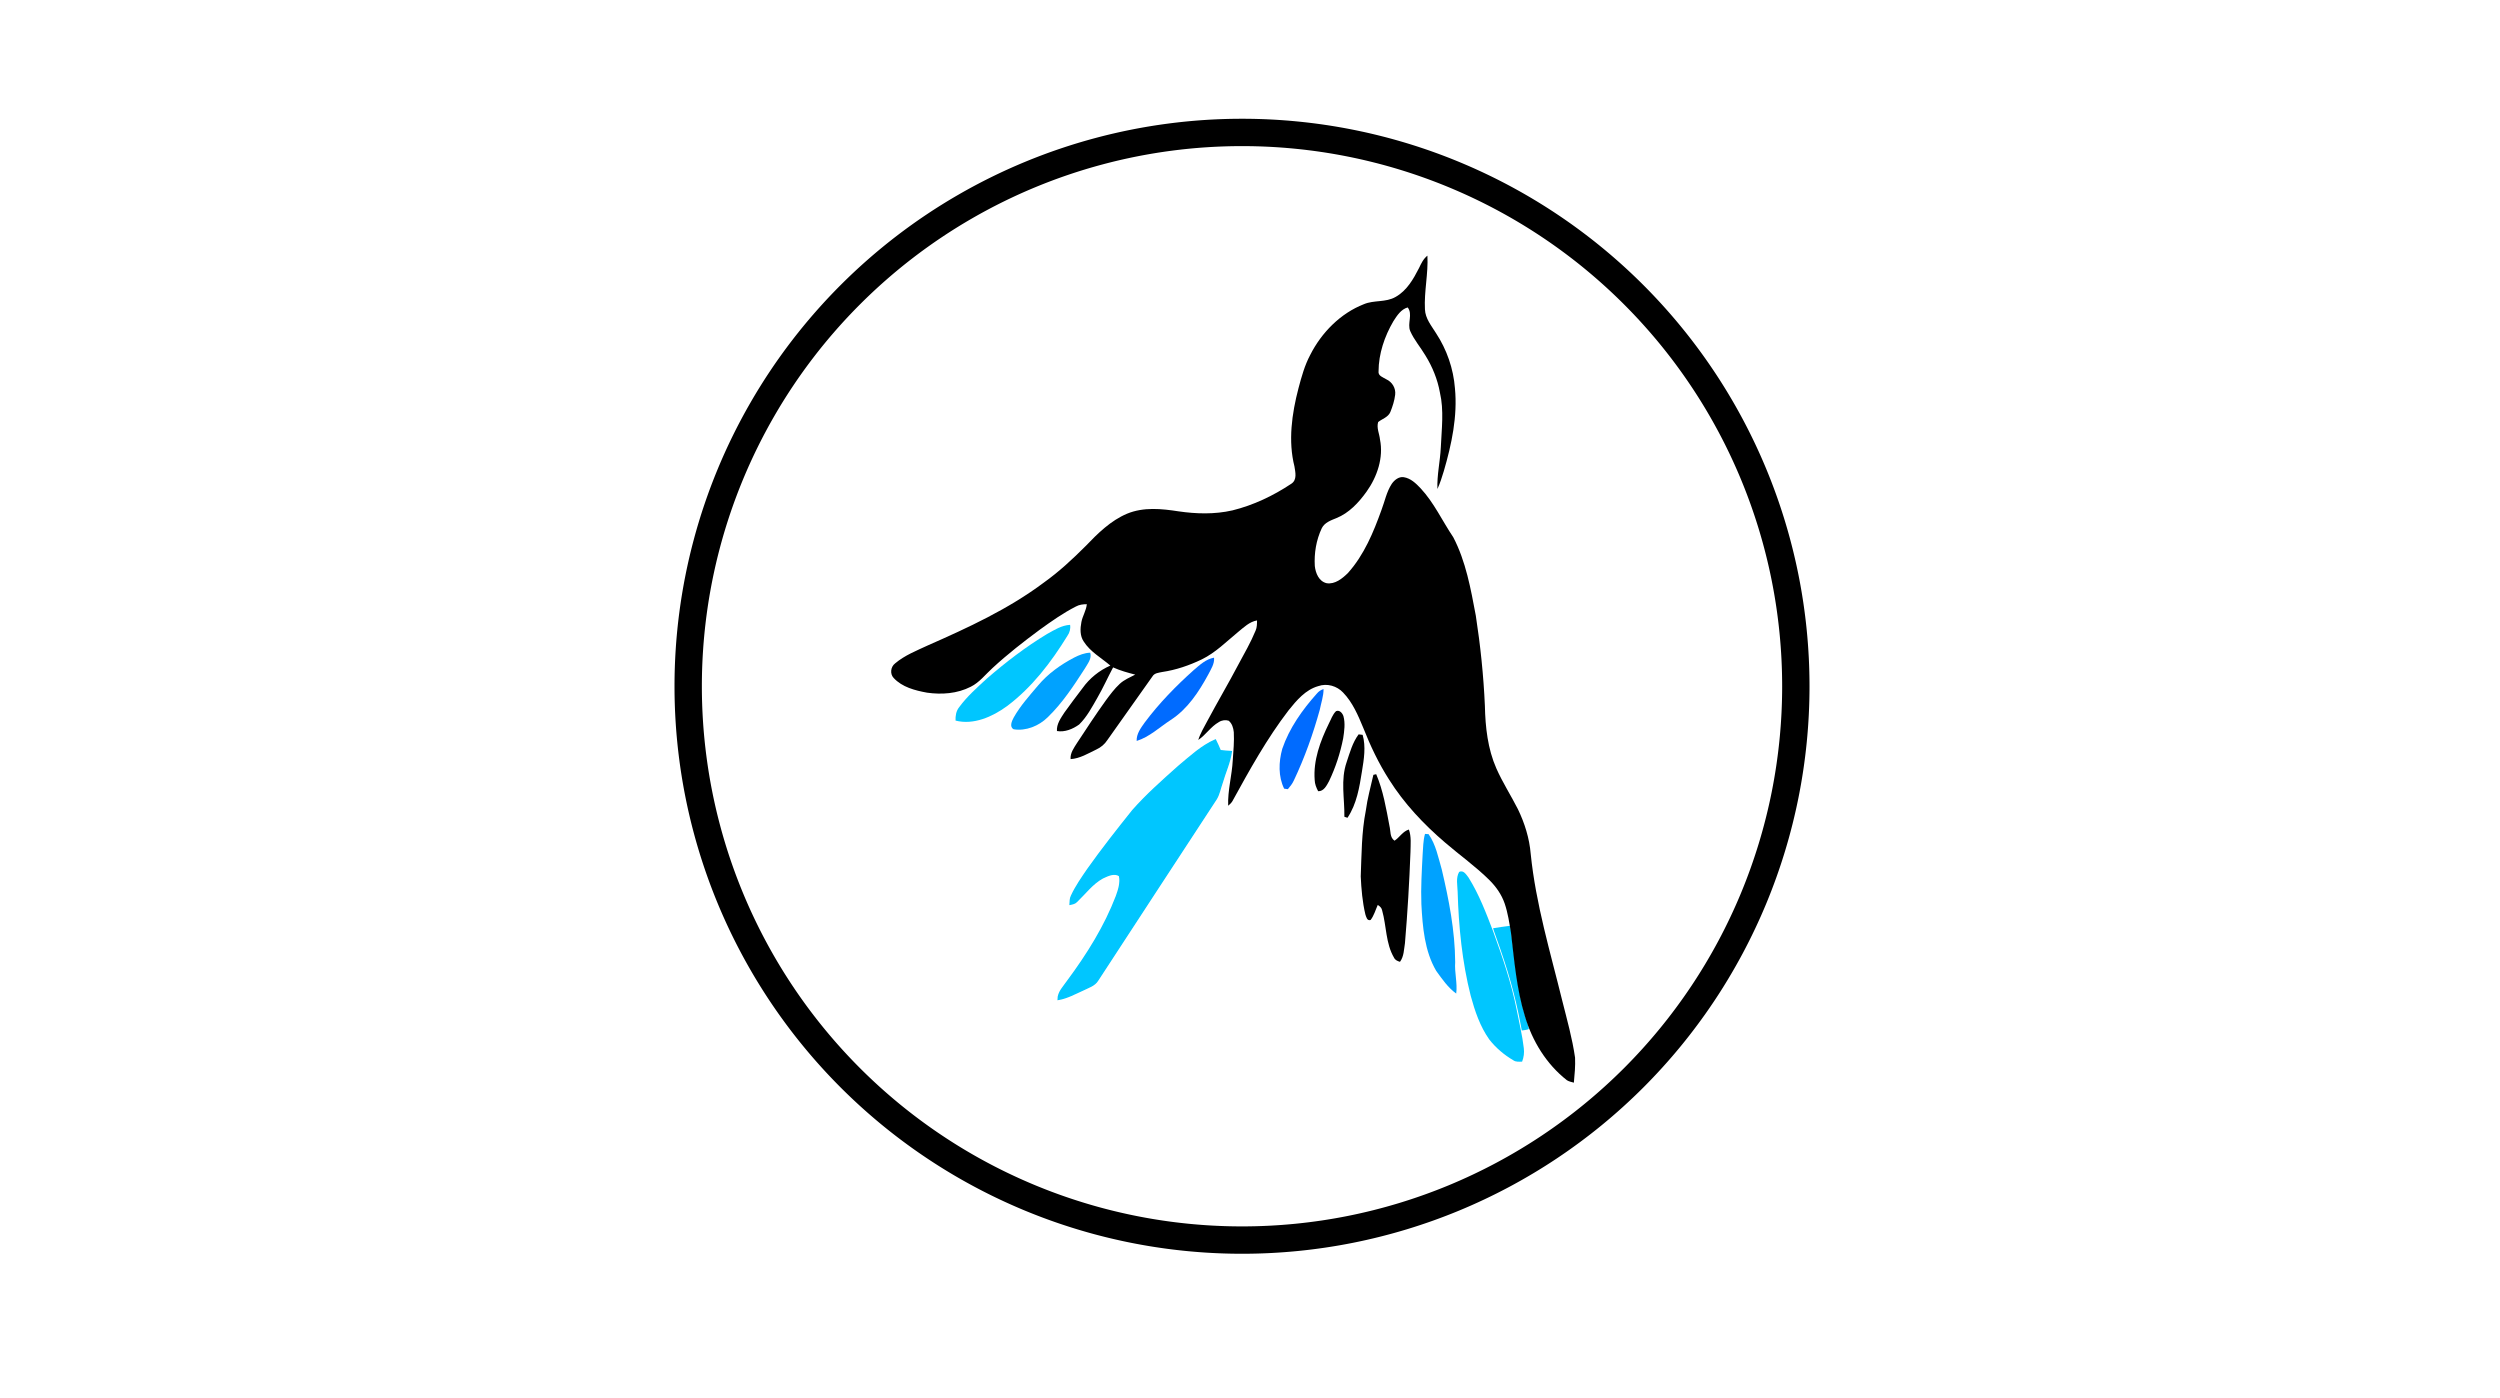 <?xml version="1.0" encoding="UTF-8" standalone="no"?>
<svg
   xmlns:dc="http://purl.org/dc/elements/1.1/"
   xmlns:cc="http://creativecommons.org/ns#"
   xmlns:rdf="http://www.w3.org/1999/02/22-rdf-syntax-ns#"
   xmlns:svg="http://www.w3.org/2000/svg"
   xmlns="http://www.w3.org/2000/svg"
   xmlns:xlink="http://www.w3.org/1999/xlink"
   xmlns:sodipodi="http://sodipodi.sourceforge.net/DTD/sodipodi-0.dtd"
   xmlns:inkscape="http://www.inkscape.org/namespaces/inkscape"
   enable-background="new 16.753 15.289 1395.247 780.287"
   version="1.1"
   viewBox="16.753 15.289 1395.247 780.287"
   xml:space="preserve"
   id="svg38"
   sodipodi:docname="logo-test.svg"
   inkscape:version="0.92.3 (2405546, 2018-03-11)"
   inkscape:export-filename="/home/tareq/Desktop/logo.svg.png"
   inkscape:export-xdpi="96"
   inkscape:export-ydpi="96"><defs
   id="defs42"><inkscape:path-effect
     effect="spiro"
     id="path-effect6147"
     is_visible="true" /><linearGradient
     inkscape:collect="always"
     id="linearGradient4773"><stop
       style="stop-color:#00d1ff;stop-opacity:1;"
       offset="0"
       id="stop4769" /><stop
       style="stop-color:#00d1ff;stop-opacity:0;"
       offset="1"
       id="stop4771" /></linearGradient><linearGradient
     inkscape:collect="always"
     id="linearGradient4761"><stop
       style="stop-color:#008eff;stop-opacity:1;"
       offset="0"
       id="stop4757" /><stop
       style="stop-color:#008eff;stop-opacity:0;"
       offset="1"
       id="stop4759" /></linearGradient><linearGradient
     inkscape:collect="always"
     xlink:href="#linearGradient4773"
     id="linearGradient4775"
     x1="902.243"
     y1="685.793"
     x2="878.324"
     y2="1087.641"
     gradientUnits="userSpaceOnUse" /><radialGradient
     inkscape:collect="always"
     xlink:href="#linearGradient4761"
     id="radialGradient4820"
     cx="930.599"
     cy="700.724"
     fx="930.599"
     fy="700.724"
     r="407.967"
     gradientTransform="matrix(1,0,0,0.645,0,264.056)"
     gradientUnits="userSpaceOnUse" /><inkscape:path-effect
     effect="spiro"
     id="path-effect6147-7"
     is_visible="true" /><inkscape:path-effect
     effect="spiro"
     id="path-effect6147-1"
     is_visible="true" /><inkscape:path-effect
     effect="spiro"
     id="path-effect6147-2"
     is_visible="true" /><inkscape:path-effect
     effect="spiro"
     id="path-effect6147-5"
     is_visible="true" /><inkscape:path-effect
     effect="spiro"
     id="path-effect6147-9"
     is_visible="true" /><inkscape:path-effect
     effect="spiro"
     id="path-effect6147-91"
     is_visible="true" /><inkscape:path-effect
     effect="spiro"
     id="path-effect6147-75"
     is_visible="true" /><inkscape:path-effect
     effect="spiro"
     id="path-effect6147-70"
     is_visible="true" /><inkscape:path-effect
     effect="spiro"
     id="path-effect6147-8"
     is_visible="true" /><inkscape:path-effect
     effect="spiro"
     id="path-effect6147-29"
     is_visible="true" /><inkscape:path-effect
     effect="spiro"
     id="path-effect6147-0"
     is_visible="true" /><inkscape:path-effect
     effect="spiro"
     id="path-effect6147-22"
     is_visible="true" /><inkscape:path-effect
     effect="spiro"
     id="path-effect6147-52"
     is_visible="true" /><inkscape:path-effect
     effect="spiro"
     id="path-effect6147-28"
     is_visible="true" /><inkscape:path-effect
     effect="spiro"
     id="path-effect6147-04"
     is_visible="true" /><inkscape:path-effect
     effect="spiro"
     id="path-effect6147-19"
     is_visible="true" /><inkscape:path-effect
     effect="spiro"
     id="path-effect6147-54"
     is_visible="true" /></defs><sodipodi:namedview
   pagecolor="#ffffff"
   bordercolor="#666666"
   borderopacity="1"
   objecttolerance="10"
   gridtolerance="10"
   guidetolerance="10"
   inkscape:pageopacity="0"
   inkscape:pageshadow="2"
   inkscape:window-width="1366"
   inkscape:window-height="684"
   id="namedview40"
   showgrid="false"
   inkscape:zoom="0.69329794"
   inkscape:cx="760.2098"
   inkscape:cy="407.16369"
   inkscape:window-x="0"
   inkscape:window-y="28"
   inkscape:window-maximized="1"
   inkscape:current-layer="layer3" />
	
	
	
	
	
	
	
	
	
	
	<g
   inkscape:groupmode="layer"
   id="layer3"
   inkscape:label="Layer 3"
   style="display:inline;"><path
     id="path11683-0"
     style="display:inline;fill:#ff0000;fill-opacity:0;stroke:#000000;stroke-width:15.267;stroke-linejoin:round;stroke-miterlimit:4;stroke-dasharray:none;stroke-opacity:0"
     d="M 709.918,89.202 A 309.088,309.088 0 0 0 400.829,398.289 309.088,309.088 0 0 0 709.918,707.377 309.088,309.088 0 0 0 1019.006,398.289 309.088,309.088 0 0 0 709.918,89.202 Z"
     inkscape:connector-curvature="0"
     clip-path="none" /><path
     style="fill:#00c6ff;fill-opacity:1;stroke:#00c6ff;stroke-width:0;stroke-miterlimit:4;stroke-dasharray:none;stroke-opacity:1"
     d="m 865.383,586.799 c -3.034,-15.974 -6.984,-30.033 -13.533,-48.157 -1.039,-2.875 -1.847,-5.261 -1.796,-5.303 0.098,-0.08 8.87,-1.35 9.29,-1.346 0.384,0.005 0.615,1.554 2.101,14.098 2.287,19.295 4.342,30.004 7.595,39.564 0.681,2.001 1.087,3.776 0.904,3.945 -0.183,0.169 -1.13,0.421 -2.104,0.559 l -1.771,0.252 z"
     id="path3161"
     inkscape:connector-curvature="0" /><path
     style="fill:none;fill-opacity:1;stroke:#00c6ff;stroke-width:0;stroke-miterlimit:4;stroke-dasharray:none;stroke-opacity:1"
     d="M 665.157,682.502 C 629.349,679.165 590.538,667.828 557.146,650.951 429.236,586.3 364.611,438.032 404.205,300.062 437.236,184.964 535.715,100.467 655.061,84.822 c 43.377,-5.686 89.883,-1.145 132.97,12.985 108.252,35.499 188.131,132.087 203.116,245.606 2.799,21.204 2.76,59.216 -0.081,79.929 -6.952,50.671 -26.939,99.233 -57.932,140.758 -10.433,13.979 -36.717,41.145 -50.898,52.608 -60.244,48.695 -140.272,72.951 -217.078,65.795 z m 214.723,-83.346 c 1.132,-7.08 0.33,-11.204 -11.222,-57.685 -5.202,-20.931 -10.48,-45.272 -11.73,-54.089 -3.086,-21.778 -5.484,-29.679 -13.619,-44.88 -10.196,-19.05 -11.537,-24.285 -13.853,-54.089 -3.992,-51.357 -9.542,-75.318 -22.541,-97.314 -13.072,-22.12 -22.675,-29.671 -28.936,-22.753 -1.262,1.395 -4.278,7.916 -6.703,14.491 -2.425,6.576 -6.198,15.65 -8.386,20.166 -4.782,9.87 -15.907,21.945 -20.218,21.945 -4.642,0 -7.574,-5.379 -7.449,-13.663 0.177,-11.69 2.73,-16.814 10.5,-21.069 9.413,-5.154 17.697,-13.639 22.097,-22.633 3.327,-6.799 3.647,-8.852 3.034,-19.437 -0.638,-11.013 -0.457,-12.015 2.597,-14.417 3.974,-3.126 6.968,-11.517 5.788,-16.22 -0.474,-1.888 -2.713,-4.752 -4.975,-6.363 -4.017,-2.861 -4.083,-3.122 -2.819,-11.184 1.513,-9.648 9.427,-25.524 13.063,-26.204 2.082,-0.389 2.479,0.526 2.292,5.293 -0.174,4.442 1.135,8.022 5.71,15.61 10.409,17.265 10.982,19.349 11.052,40.136 0.035,10.313 -0.442,23.132 -1.059,28.487 -0.628,5.447 -0.567,9.736 0.138,9.736 1.442,0 6.426,-16.584 9.002,-29.951 2.298,-11.927 1.082,-35.129 -2.285,-43.611 -1.417,-3.57 -4.91,-10.341 -7.761,-15.046 l -5.184,-8.556 0.465,-17.047 c 0.256,-9.376 0.149,-17.047 -0.236,-17.047 -0.386,0 -3.041,4.183 -5.9,9.296 -6.249,11.175 -10.523,14.473 -21.348,16.474 -10.646,1.968 -17.903,5.763 -25.919,13.553 -8.498,8.259 -13.696,17.348 -18.198,31.819 -3.236,10.401 -3.681,14.428 -3.768,34.074 l -0.099,22.279 -11.52,6.137 c -16.67,8.88 -27.967,11.315 -45.276,9.76 -33.033,-2.967 -37.31,-1.473 -61.951,21.642 -23.632,22.169 -40.228,32.777 -77.801,49.729 -22.569,10.183 -27.742,13.55 -27.742,18.057 0,10.751 27.229,17.045 43.892,10.145 2.029,-0.84 1.344,0.733 -2.524,5.799 -8.332,10.912 -7.071,13.409 6.231,12.335 11.339,-0.916 32.053,-18.401 46.044,-38.869 8.098,-11.847 9.435,-16.815 4.079,-15.163 -4.811,1.484 -11.124,4.838 -18.131,9.632 -10.637,7.278 -8.323,3.192 2.854,-5.039 12.116,-8.922 24.104,-16.165 25.103,-15.166 0.374,0.374 -0.076,3.96 -1.002,7.967 -1.49,6.453 -1.365,7.83 1.09,12.034 l 2.772,4.747 -8.687,4.323 c -9.325,4.64 -21.994,16.342 -29.072,26.852 -6.087,9.038 -6.692,11.227 -3.567,12.9 8.936,4.783 27.714,-11.366 40.618,-34.931 l 3.771,-6.886 3.936,3.096 3.936,3.096 -4.058,2.525 c -5.476,3.408 -10.374,8.931 -18.315,20.651 -7.878,11.629 -8.278,13.972 -2.381,13.972 6.408,0 12.912,-6.67 21.02,-21.556 6.587,-12.094 7.443,-13.069 10.76,-12.262 5.349,1.302 5.394,1.9 0.436,5.781 -4.762,3.727 -26.719,35.094 -28.46,40.658 -1.363,4.356 1.321,4.243 11.29,-0.477 7.2,-3.409 9.053,-5.418 22.009,-23.856 10.363,-14.748 15.118,-20.344 17.779,-20.924 4.349,-0.947 17.328,-4.733 19.845,-5.789 0.984,-0.413 -4.309,5.347 -11.762,12.8 -16.558,16.558 -26.543,31.394 -21.129,31.394 2.912,0 21.354,-13.515 27.513,-20.163 7.826,-8.446 17.454,-26.028 14.79,-27.007 -1.645,-0.605 19.176,-19.039 21.614,-19.136 2.989,-0.12 -0.282,7.369 -14.951,34.221 -8.818,16.142 -15.65,29.731 -15.183,30.198 0.467,0.467 3.508,-1.552 6.757,-4.488 3.249,-2.935 6.945,-5.136 8.212,-4.89 2.928,0.568 5.261,7.422 4.1,12.048 -1.091,4.347 -6.014,4.79 -7.325,0.659 -1.255,-3.953 -3.416,-3.638 -11.416,1.661 -17.899,11.856 -53.202,50.891 -68.432,75.666 -7.836,12.748 -4.95,16.398 4.912,6.212 5.987,-6.183 11.968,-9.978 15.727,-9.978 3.901,0 2.534,6.969 -4.122,21.02 -5.636,11.898 -9.821,18.774 -24.422,40.122 -2.11,3.086 -3.837,6.169 -3.837,6.851 0,2.462 5.495,1.152 14.466,-3.447 l 9.144,-4.688 33.836,-51.926 c 22.254,-34.151 35.003,-55.135 37.245,-61.301 3.474,-9.557 3.503,-9.364 1.136,7.572 -0.598,4.276 -0.411,6.851 0.496,6.851 0.8,0 5.204,-6.653 9.787,-14.784 31.271,-55.483 47.083,-64.973 61.351,-36.822 4.714,9.301 5.077,11.22 2.123,11.22 -3.937,0 -8.542,15.459 -9.173,30.799 -0.346,8.41 0.006,14.803 0.863,15.66 3.572,3.572 9.731,-14.477 11.348,-33.254 l 0.912,-10.594 4.727,9.387 c 10.689,21.223 21.542,34.285 44.42,53.46 20.005,16.767 26.061,23.632 28.144,31.906 2.247,8.922 2.111,9.374 -2.81,9.374 -3.673,0 -4.671,-0.777 -6.022,-4.688 -0.891,-2.578 -3.949,-9.231 -6.796,-14.784 -3.781,-7.375 -5.948,-10.097 -8.041,-10.097 -2.706,0 -2.845,0.878 -2.508,15.866 0.706,31.337 7.307,62.716 15.858,75.379 4.659,6.899 14.104,14.77 17.724,14.77 3.419,0 4.568,-3.604 3.475,-10.898 -1.072,-7.148 1.482,-10.063 3.702,-4.225 3.48,9.152 18.221,26.662 22.446,26.662 0.934,0 2.101,-2.526 2.595,-5.614 z m -66.344,-56.769 c -1.968,-36.887 -11.228,-79.003 -16.953,-77.107 -4.71,1.56 -4.42,50.313 0.391,65.77 3.342,10.739 12.037,23.237 16.166,23.237 0.567,0 0.745,-5.355 0.395,-11.9 z m -29.193,-11.16 c 1.67,-8.168 4.552,-61.635 3.54,-65.67 l -0.933,-3.715 -4.289,3.054 c -4.881,3.476 -4.704,3.707 -7.187,-9.411 -2.475,-13.08 -6.105,-23.919 -7.82,-23.352 -3.663,1.21 -6.849,23.088 -7.075,48.594 -0.231,26.019 0.609,33.175 3.899,33.175 1.048,0 2.769,-1.785 3.825,-3.967 1.897,-3.917 1.946,-3.849 3.916,5.409 3.103,14.584 6.097,21.86 8.781,21.344 1.333,-0.257 2.754,-2.577 3.343,-5.459 z m -60.185,-97.842 c 4.416,-8.73 13.442,-35.271 14.69,-43.196 0.837,-5.313 0.648,-6.034 -1.374,-5.258 -3.429,1.316 -15.187,17.384 -19.418,26.536 -4.211,9.108 -5.214,23.909 -1.891,27.912 2.577,3.105 3.887,2.123 7.993,-5.994 z m 17.405,5.15 c 6.494,-9.217 11.785,-37.081 7.798,-41.067 -2.936,-2.936 -5.37,-0.292 -10.031,10.899 -4.479,10.755 -7.053,26.258 -5.174,31.157 1.246,3.246 4.753,2.778 7.407,-0.989 z"
     id="path948"
     inkscape:connector-curvature="0"
     transform="translate(16.753,15.289)" /><path
     style="fill:none;fill-opacity:1;stroke:#00c6ff;stroke-width:0;stroke-miterlimit:4;stroke-dasharray:none;stroke-opacity:1"
     d="M 665.157,682.502 C 629.349,679.165 590.538,667.828 557.146,650.951 429.236,586.3 364.611,438.032 404.205,300.062 437.236,184.964 535.715,100.467 655.061,84.822 c 43.377,-5.686 89.883,-1.145 132.97,12.985 108.252,35.499 188.131,132.087 203.116,245.606 2.799,21.204 2.76,59.216 -0.081,79.929 -6.952,50.671 -26.939,99.233 -57.932,140.758 -10.433,13.979 -36.717,41.145 -50.898,52.608 -60.244,48.695 -140.272,72.951 -217.078,65.795 z m 214.723,-83.346 c 1.132,-7.08 0.33,-11.204 -11.222,-57.685 -5.202,-20.931 -10.48,-45.272 -11.73,-54.089 -3.086,-21.778 -5.484,-29.679 -13.619,-44.88 -10.196,-19.05 -11.537,-24.285 -13.853,-54.089 -3.992,-51.357 -9.542,-75.318 -22.541,-97.314 -13.072,-22.12 -22.675,-29.671 -28.936,-22.753 -1.262,1.395 -4.278,7.916 -6.703,14.491 -2.425,6.576 -6.198,15.65 -8.386,20.166 -4.782,9.87 -15.907,21.945 -20.218,21.945 -4.642,0 -7.574,-5.379 -7.449,-13.663 0.177,-11.69 2.73,-16.814 10.5,-21.069 9.413,-5.154 17.697,-13.639 22.097,-22.633 3.327,-6.799 3.647,-8.852 3.034,-19.437 -0.638,-11.013 -0.457,-12.015 2.597,-14.417 3.974,-3.126 6.968,-11.517 5.788,-16.22 -0.474,-1.888 -2.713,-4.752 -4.975,-6.363 -4.017,-2.861 -4.083,-3.122 -2.819,-11.184 1.513,-9.648 9.427,-25.524 13.063,-26.204 2.082,-0.389 2.479,0.526 2.292,5.293 -0.174,4.442 1.135,8.022 5.71,15.61 10.409,17.265 10.982,19.349 11.052,40.136 0.035,10.313 -0.442,23.132 -1.059,28.487 -0.628,5.447 -0.567,9.736 0.138,9.736 1.442,0 6.426,-16.584 9.002,-29.951 2.298,-11.927 1.082,-35.129 -2.285,-43.611 -1.417,-3.57 -4.91,-10.341 -7.761,-15.046 l -5.184,-8.556 0.465,-17.047 c 0.256,-9.376 0.149,-17.047 -0.236,-17.047 -0.386,0 -3.041,4.183 -5.9,9.296 -6.249,11.175 -10.523,14.473 -21.348,16.474 -10.646,1.968 -17.903,5.763 -25.919,13.553 -8.498,8.259 -13.696,17.348 -18.198,31.819 -3.236,10.401 -3.681,14.428 -3.768,34.074 l -0.099,22.279 -11.52,6.137 c -16.67,8.88 -27.967,11.315 -45.276,9.76 -33.033,-2.967 -37.31,-1.473 -61.951,21.642 -23.632,22.169 -40.228,32.777 -77.801,49.729 -22.569,10.183 -27.742,13.55 -27.742,18.057 0,10.751 27.229,17.045 43.892,10.145 2.029,-0.84 1.344,0.733 -2.524,5.799 -8.332,10.912 -7.071,13.409 6.231,12.335 11.339,-0.916 32.053,-18.401 46.044,-38.869 8.098,-11.847 9.435,-16.815 4.079,-15.163 -4.811,1.484 -11.124,4.838 -18.131,9.632 -10.637,7.278 -8.323,3.192 2.854,-5.039 12.116,-8.922 24.104,-16.165 25.103,-15.166 0.374,0.374 -0.076,3.96 -1.002,7.967 -1.49,6.453 -1.365,7.83 1.09,12.034 l 2.772,4.747 -8.687,4.323 c -9.325,4.64 -21.994,16.342 -29.072,26.852 -6.087,9.038 -6.692,11.227 -3.567,12.9 8.936,4.783 27.714,-11.366 40.618,-34.931 l 3.771,-6.886 3.936,3.096 3.936,3.096 -4.058,2.525 c -5.476,3.408 -10.374,8.931 -18.315,20.651 -7.878,11.629 -8.278,13.972 -2.381,13.972 6.408,0 12.912,-6.67 21.02,-21.556 6.587,-12.094 7.443,-13.069 10.76,-12.262 5.349,1.302 5.394,1.9 0.436,5.781 -4.762,3.727 -26.719,35.094 -28.46,40.658 -1.363,4.356 1.321,4.243 11.29,-0.477 7.2,-3.409 9.053,-5.418 22.009,-23.856 10.363,-14.748 15.118,-20.344 17.779,-20.924 4.349,-0.947 17.328,-4.733 19.845,-5.789 0.984,-0.413 -4.309,5.347 -11.762,12.8 -16.558,16.558 -26.543,31.394 -21.129,31.394 2.912,0 21.354,-13.515 27.513,-20.163 7.826,-8.446 17.454,-26.028 14.79,-27.007 -1.645,-0.605 19.176,-19.039 21.614,-19.136 2.989,-0.12 -0.282,7.369 -14.951,34.221 -8.818,16.142 -15.65,29.731 -15.183,30.198 0.467,0.467 3.508,-1.552 6.757,-4.488 3.249,-2.935 6.945,-5.136 8.212,-4.89 2.928,0.568 5.261,7.422 4.1,12.048 -1.091,4.347 -6.014,4.79 -7.325,0.659 -1.255,-3.953 -3.416,-3.638 -11.416,1.661 -17.899,11.856 -53.202,50.891 -68.432,75.666 -7.836,12.748 -4.95,16.398 4.912,6.212 5.987,-6.183 11.968,-9.978 15.727,-9.978 3.901,0 2.534,6.969 -4.122,21.02 -5.636,11.898 -9.821,18.774 -24.422,40.122 -2.11,3.086 -3.837,6.169 -3.837,6.851 0,2.462 5.495,1.152 14.466,-3.447 l 9.144,-4.688 33.836,-51.926 c 22.254,-34.151 35.003,-55.135 37.245,-61.301 3.474,-9.557 3.503,-9.364 1.136,7.572 -0.598,4.276 -0.411,6.851 0.496,6.851 0.8,0 5.204,-6.653 9.787,-14.784 31.271,-55.483 47.083,-64.973 61.351,-36.822 4.714,9.301 5.077,11.22 2.123,11.22 -3.937,0 -8.542,15.459 -9.173,30.799 -0.346,8.41 0.006,14.803 0.863,15.66 3.572,3.572 9.731,-14.477 11.348,-33.254 l 0.912,-10.594 4.727,9.387 c 10.689,21.223 21.542,34.285 44.42,53.46 20.005,16.767 26.061,23.632 28.144,31.906 2.247,8.922 2.111,9.374 -2.81,9.374 -3.673,0 -4.671,-0.777 -6.022,-4.688 -0.891,-2.578 -3.949,-9.231 -6.796,-14.784 -3.781,-7.375 -5.948,-10.097 -8.041,-10.097 -2.706,0 -2.845,0.878 -2.508,15.866 0.706,31.337 7.307,62.716 15.858,75.379 4.659,6.899 14.104,14.77 17.724,14.77 3.419,0 4.568,-3.604 3.475,-10.898 -1.072,-7.148 1.482,-10.063 3.702,-4.225 3.48,9.152 18.221,26.662 22.446,26.662 0.934,0 2.101,-2.526 2.595,-5.614 z m -66.344,-56.769 c -1.968,-36.887 -11.228,-79.003 -16.953,-77.107 -4.71,1.56 -4.42,50.313 0.391,65.77 3.342,10.739 12.037,23.237 16.166,23.237 0.567,0 0.745,-5.355 0.395,-11.9 z m -29.193,-11.16 c 1.67,-8.168 4.552,-61.635 3.54,-65.67 l -0.933,-3.715 -4.289,3.054 c -4.881,3.476 -4.704,3.707 -7.187,-9.411 -2.475,-13.08 -6.105,-23.919 -7.82,-23.352 -3.663,1.21 -6.849,23.088 -7.075,48.594 -0.231,26.019 0.609,33.175 3.899,33.175 1.048,0 2.769,-1.785 3.825,-3.967 1.897,-3.917 1.946,-3.849 3.916,5.409 3.103,14.584 6.097,21.86 8.781,21.344 1.333,-0.257 2.754,-2.577 3.343,-5.459 z m -60.185,-97.842 c 4.416,-8.73 13.442,-35.271 14.69,-43.196 0.837,-5.313 0.648,-6.034 -1.374,-5.258 -3.429,1.316 -15.187,17.384 -19.418,26.536 -4.211,9.108 -5.214,23.909 -1.891,27.912 2.577,3.105 3.887,2.123 7.993,-5.994 z m 17.405,5.15 c 6.494,-9.217 11.785,-37.081 7.798,-41.067 -2.936,-2.936 -5.37,-0.292 -10.031,10.899 -4.479,10.755 -7.053,26.258 -5.174,31.157 1.246,3.246 4.753,2.778 7.407,-0.989 z"
     id="path950"
     inkscape:connector-curvature="0"
     transform="translate(16.753,15.289)" /></g><g
   inkscape:groupmode="layer"
   id="layer2"
   inkscape:label="Layer 2"
   style="display:inline"><g
     id="g4565"
     transform="matrix(0,-1.804,1.019,0,695.458,375.993)"
     style="stroke:none" /><path
     style="fill:#000bff;fill-opacity:1;stroke:none;stroke-width:40.797;stroke-linejoin:round;stroke-miterlimit:4;stroke-dasharray:none;stroke-opacity:1"
     d=""
     id="path6345"
     inkscape:connector-curvature="0"
     transform="translate(16.753,15.289)" /><path
     style="fill:#000bff;fill-opacity:1;stroke:none;stroke-width:28.848;stroke-linejoin:round;stroke-miterlimit:4;stroke-dasharray:none;stroke-opacity:1"
     d=""
     id="path6353"
     inkscape:connector-curvature="0"
     transform="translate(16.753,15.289)" /><path
     style="fill:#000bff;fill-opacity:1;stroke:none;stroke-width:28.848;stroke-linejoin:round;stroke-miterlimit:4;stroke-dasharray:none;stroke-opacity:1"
     d=""
     id="path6375"
     inkscape:connector-curvature="0"
     transform="translate(16.753,15.289)" /><path
     style="fill:#000bff;fill-opacity:1;stroke:none;stroke-width:28.848;stroke-linejoin:round;stroke-miterlimit:4;stroke-dasharray:none;stroke-opacity:1"
     d=""
     id="path6383"
     inkscape:connector-curvature="0"
     transform="translate(16.753,15.289)" /><path
     style="fill:#000bff;fill-opacity:1;stroke:none;stroke-width:28.848;stroke-linejoin:round;stroke-miterlimit:4;stroke-dasharray:none;stroke-opacity:1"
     d=""
     id="path6395"
     inkscape:connector-curvature="0"
     transform="translate(16.753,15.289)" /><path
     style="fill:#000080;fill-opacity:1;stroke:none;stroke-width:28.848;stroke-linejoin:round;stroke-miterlimit:4;stroke-dasharray:none;stroke-opacity:1"
     d=""
     id="path6425"
     inkscape:connector-curvature="0"
     transform="translate(16.753,15.289)" /><path
     style="fill:#00ffff;fill-opacity:1;stroke:none;stroke-width:28.848;stroke-linejoin:round;stroke-miterlimit:4;stroke-dasharray:none;stroke-opacity:1"
     d=""
     id="path6443"
     inkscape:connector-curvature="0"
     transform="translate(16.753,15.289)" /><path
     style="fill:#0000ff;fill-opacity:1;stroke:none;stroke-width:28.848;stroke-linejoin:round;stroke-miterlimit:4;stroke-dasharray:none;stroke-opacity:1"
     d=""
     id="path6457"
     inkscape:connector-curvature="0"
     transform="translate(16.753,15.289)" /><path
     style="fill:#000080;fill-opacity:1;stroke:none;stroke-width:28.848;stroke-linejoin:round;stroke-miterlimit:4;stroke-dasharray:none;stroke-opacity:1"
     d=""
     id="path6469"
     inkscape:connector-curvature="0"
     transform="translate(16.753,15.289)" /><path
     style="fill:#000080;fill-opacity:1;stroke:none;stroke-width:28.848;stroke-linejoin:round;stroke-miterlimit:4;stroke-dasharray:none;stroke-opacity:1"
     d=""
     id="path6485"
     inkscape:connector-curvature="0"
     transform="translate(16.753,15.289)" /><path
     style="fill:#000080;fill-opacity:1;stroke:none;stroke-width:28.848;stroke-linejoin:round;stroke-miterlimit:4;stroke-dasharray:none;stroke-opacity:1"
     d=""
     id="path6493"
     inkscape:connector-curvature="0"
     transform="translate(16.753,15.289)" /><path
     style="fill:#000080;fill-opacity:1;stroke:none;stroke-width:28.848;stroke-linejoin:round;stroke-miterlimit:4;stroke-dasharray:none;stroke-opacity:1"
     d=""
     id="path6497"
     inkscape:connector-curvature="0"
     transform="translate(16.753,15.289)" /><path
     style="fill:#000080;fill-opacity:1;stroke:none;stroke-width:28.848;stroke-linejoin:round;stroke-miterlimit:4;stroke-dasharray:none;stroke-opacity:1"
     d=""
     id="path6499"
     inkscape:connector-curvature="0"
     transform="translate(16.753,15.289)" /><path
     style="fill:#000080;fill-opacity:1;stroke:none;stroke-width:28.848;stroke-linejoin:round;stroke-miterlimit:4;stroke-dasharray:none;stroke-opacity:1"
     d=""
     id="path6505"
     inkscape:connector-curvature="0"
     transform="translate(16.753,15.289)" /><path
     style="fill:#00ffff;fill-opacity:1;stroke:none;stroke-width:28.848;stroke-linejoin:round;stroke-miterlimit:4;stroke-dasharray:none;stroke-opacity:1"
     d=""
     id="path6519"
     inkscape:connector-curvature="0"
     transform="translate(16.753,15.289)" /><path
     style="fill:#00ffff;fill-opacity:1;stroke:none;stroke-width:28.848;stroke-linejoin:round;stroke-miterlimit:4;stroke-dasharray:none;stroke-opacity:1"
     d=""
     id="path6531"
     inkscape:connector-curvature="0"
     transform="translate(16.753,15.289)" /><path
     style="fill:#00ffff;fill-opacity:1;stroke:none;stroke-width:28.848;stroke-linejoin:round;stroke-miterlimit:4;stroke-dasharray:none;stroke-opacity:1"
     d=""
     id="path6535"
     inkscape:connector-curvature="0"
     transform="translate(16.753,15.289)" /><path
     style="fill:#00ffff;fill-opacity:1;stroke:none;stroke-width:20.398;stroke-linejoin:round;stroke-miterlimit:4;stroke-dasharray:none;stroke-opacity:1"
     d=""
     id="path6545"
     inkscape:connector-curvature="0"
     transform="translate(16.753,15.289)" /><path
     style="fill:#00ffff;fill-opacity:1;stroke:none;stroke-width:20.398;stroke-linejoin:round;stroke-miterlimit:4;stroke-dasharray:none;stroke-opacity:1"
     d=""
     id="path6555"
     inkscape:connector-curvature="0"
     transform="translate(16.753,15.289)" /><path
     style="fill:#0000ff;fill-opacity:1;stroke:none;stroke-width:7.212;stroke-linejoin:round;stroke-miterlimit:4;stroke-dasharray:none;stroke-opacity:1"
     d=""
     id="path6583"
     inkscape:connector-curvature="0"
     transform="translate(16.753,15.289)" /><path
     style="fill:#0000ff;fill-opacity:1;stroke:none;stroke-width:20.398;stroke-linejoin:round;stroke-miterlimit:4;stroke-dasharray:none;stroke-opacity:1"
     d=""
     id="path6595"
     inkscape:connector-curvature="0"
     transform="translate(16.753,15.289)" /><path
     style="fill:#0000ff;fill-opacity:1;stroke:none;stroke-width:20.398;stroke-linejoin:round;stroke-miterlimit:4;stroke-dasharray:none;stroke-opacity:1"
     d=""
     id="path6603"
     inkscape:connector-curvature="0"
     transform="translate(16.753,15.289)" /><ellipse
     style="fill:none;fill-opacity:1;stroke:none;stroke-width:20;stroke-linejoin:round;stroke-miterlimit:4;stroke-dasharray:none;stroke-opacity:1"
     id="path11671"
     cx="739.312"
     cy="281.991"
     rx="290.115"
     ry="204.437" /><ellipse
     style="fill:none;fill-opacity:1;stroke:none;stroke-width:15.267;stroke-linejoin:round;stroke-miterlimit:4;stroke-dasharray:none;stroke-opacity:1"
     id="path11673"
     cx="446.397"
     cy="489.571"
     rx="37.781"
     ry="67.146" /><ellipse
     style="fill:none;fill-opacity:1;stroke:none;stroke-width:15.267;stroke-linejoin:round;stroke-miterlimit:4;stroke-dasharray:none;stroke-opacity:1"
     id="path11675"
     cx="481.8"
     cy="379.604"
     rx="35.814"
     ry="73.963" /><path
     id="path11683"
     style="display:inline;fill:#ff0000;fill-opacity:0;stroke:#000000;stroke-width:15.267;stroke-linejoin:round;stroke-miterlimit:4;stroke-dasharray:none;stroke-opacity:1"
     d="M 709.918,89.202 A 309.088,309.088 0 0 0 400.829,398.289 309.088,309.088 0 0 0 709.918,707.377 309.088,309.088 0 0 0 1019.006,398.289 309.088,309.088 0 0 0 709.918,89.202 Z"
     inkscape:connector-curvature="0" /></g><g
   inkscape:groupmode="layer"
   id="layer1"
   inkscape:label="Layer 1"
   style="display:inline"><g
     id="g14966"
     transform="matrix(0.763,0,0,0.763,-87.676,63.089)"><path
       style="stroke-width:1.03"
       inkscape:connector-curvature="0"
       d="m 790.537,433.24 c -2.775,-2.858 -2.335,-8.06 1.069,-10.651 7.009,-5.931 15.677,-9.299 23.88,-13.133 29.398,-12.952 58.952,-26.539 84.902,-45.975 11.055,-7.883 21.027,-17.157 30.599,-26.745 8.861,-9.243 18.296,-18.584 30.272,-23.642 12.129,-5.019 25.356,-3.622 37.614,-1.726 12.943,1.89 26.394,2.302 39.493,-0.7 15.272,-3.77 29.827,-10.684 43.021,-19.468 4.442,-2.836 2.936,-8.541 2.316,-12.628 -4.695,-18.576 -1.961,-38.502 2.958,-57.304 2.208,-8.288 4.494,-16.68 8.614,-24.393 8.194,-16.194 22.054,-30.356 39.263,-37.05 7.442,-3.121 15.942,-1.127 23.113,-5.268 8.229,-4.582 13.072,-13.1 17.155,-21.12 1.581,-3.289 3.149,-6.742 6.147,-9.094 0.702,13.049 -2.491,26.217 -1.81,39.265 0.281,6.791 4.764,12.037 8.119,17.468 7.848,11.966 12.718,25.885 13.835,40.403 1.938,20.239 -2.381,40.785 -8.177,60.547 -1.334,4.392 -2.721,8.805 -4.647,13.008 -0.42,-10.105 1.991,-20.216 2.474,-30.34 0.583,-13.45 2.413,-27.178 -0.662,-40.265 -1.748,-9.672 -5.492,-18.814 -10.597,-27.062 -3.584,-6.043 -8.28,-11.399 -11.117,-17.879 -2.314,-5.513 2.094,-12.319 -1.855,-17.273 -4.912,1.408 -7.799,5.979 -10.401,9.995 -6.593,11.226 -10.844,23.985 -10.904,36.704 -0.498,3.412 3.393,4.428 5.656,5.869 4.282,1.933 7.097,6.52 6.49,11.325 -0.5,4.312 -1.901,8.572 -3.53,12.639 -1.594,3.77 -5.883,4.948 -8.899,7.259 -1.324,4.402 0.929,8.606 1.343,12.879 2.65,13.081 -1.952,27.081 -9.919,38.198 -5.685,7.913 -12.745,15.532 -21.989,19.244 -3.978,1.614 -8.577,3.214 -10.655,7.327 -4.117,8.726 -5.676,18.38 -5.125,27.716 0.585,5.243 2.979,11.215 8.638,12.562 6.071,0.985 11.543,-3.427 15.674,-7.539 11.814,-13.242 18.613,-29.77 24.444,-45.992 2.447,-6.377 3.694,-13.245 7.516,-19.114 1.932,-2.832 5.192,-5.453 8.763,-4.904 5.125,0.82 8.906,4.518 12.26,8.036 9.907,10.575 15.923,23.961 23.97,35.874 9.24,17.662 12.813,37.763 16.503,57.382 3.366,21.791 5.664,43.797 6.638,65.949 0.325,15.671 2.103,31.544 8.379,45.766 4.568,10.32 10.691,19.807 15.781,29.835 4.926,10.204 8.402,21.231 9.357,32.721 3.728,36.705 14.357,71.839 23.061,107.319 3.465,13.81 7.348,27.543 9.384,41.725 0.265,6.065 -0.294,12.199 -0.88,18.282 -1.728,-0.495 -3.559,-0.815 -5.068,-1.772 -15.043,-11.784 -25.349,-28.637 -30.773,-46.94 -6.052,-19.657 -7.725,-40.462 -10.169,-60.952 -1.174,-7.192 -2.261,-14.466 -4.591,-21.349 -2.233,-6.526 -6.238,-12.238 -11.063,-17.061 -10.088,-10.042 -21.798,-18.307 -32.576,-27.595 -15.67,-13.405 -29.948,-28.552 -40.928,-46.033 -7.595,-11.846 -13.651,-24.617 -18.829,-37.735 -3.824,-9.212 -7.81,-18.699 -14.81,-25.936 -4.436,-4.725 -11.637,-6.998 -18.232,-4.663 -9.254,2.637 -15.782,10.395 -21.578,17.603 -15.945,20.771 -28.581,43.648 -41.077,66.401 -0.772,1.379 -1.976,2.454 -3.166,3.468 -0.43,-11.179 2.806,-22.25 3.37,-33.408 0.467,-6.808 1.121,-13.639 0.746,-20.419 -0.315,-3.107 -1.266,-6.372 -3.761,-8.374 -2.348,-0.755 -5.095,-0.37 -7.238,1.052 -5.865,3.321 -9.456,9.32 -14.987,13.027 1.515,-4.916 4.262,-9.362 6.662,-13.928 7.385,-13.853 15.387,-27.396 22.701,-41.289 4.39,-8.156 9.066,-16.223 12.573,-24.769 1.059,-2.374 1.009,-4.952 1.047,-7.438 -5.489,0.913 -9.63,5.035 -13.819,8.422 -8.567,7.04 -16.511,15.149 -26.571,20.056 -9.208,4.448 -18.984,7.786 -28.989,9.244 -2.485,0.566 -5.592,0.678 -7.071,3.158 -11.024,15.546 -22.059,31.092 -33.053,46.659 -1.931,3.027 -4.751,5.356 -7.997,6.851 -6.063,2.903 -12.105,6.655 -18.875,7.048 -0.387,-4.406 2.442,-8.188 4.725,-11.832 6.876,-10.441 13.713,-20.923 21.042,-31.083 3.141,-4.236 6.296,-8.533 10.194,-12.141 3.27,-3.04 7.447,-4.707 11.321,-6.75 -5.531,-1.409 -11.026,-2.932 -16.19,-5.276 -3.926,7.364 -7.305,14.978 -11.505,22.222 -3.909,6.801 -7.617,13.937 -13.313,19.538 -4.686,3.381 -10.58,5.791 -16.255,4.782 -0.377,-5.03 2.793,-9.43 5.483,-13.559 4.265,-6.027 8.772,-11.892 13.228,-17.788 5.133,-7.222 12.236,-12.959 20.353,-16.527 -6.65,-5.696 -14.732,-10.089 -19.498,-17.624 -2.788,-4.086 -2.62,-9.439 -1.669,-14.267 0.839,-4.449 3.565,-8.455 3.942,-13.001 -2.717,0.006 -5.511,0.299 -7.974,1.684 -9.326,4.756 -17.929,10.835 -26.42,16.954 -11.909,8.812 -23.637,17.94 -34.518,28.001 -5.196,4.685 -9.557,10.549 -15.944,13.722 -9.946,5.12 -21.378,5.845 -31.955,4.351 -8.912,-1.622 -18.272,-4.059 -24.458,-10.762 z"
       id="path2" /><path
       style="fill:#00c6ff;fill-opacity:1;stroke-width:1.03"
       inkscape:connector-curvature="0"
       d="m 835.808,464.426 c -0.146,-3.385 0.37,-6.961 2.634,-9.786 5.777,-7.893 13.21,-14.442 20.398,-21.07 13.749,-11.879 28.252,-23.049 43.829,-32.429 5.309,-2.967 10.777,-6.438 16.921,-6.743 0.463,2.84 -0.277,5.681 -2.013,8.113 -11.792,19.176 -25.853,37.667 -44.161,51.371 -10.764,7.87 -24.602,13.918 -37.608,10.545 z"
       id="path4" /><path
       style="fill:#00a2ff;fill-opacity:1;stroke-width:1.03"
       inkscape:connector-curvature="0"
       d="m 878.378,470.797 c -3.352,-1.656 -1.461,-5.981 -0.037,-8.594 4.816,-8.59 11.545,-16.012 17.916,-23.553 7.168,-8.551 16.459,-15.138 26.293,-20.298 3.691,-1.898 7.646,-3.471 11.779,-3.583 1.339,4.233 -1.927,8.05 -3.979,11.641 -8.064,12.479 -16.292,25.113 -27.099,35.561 -6.494,6.437 -16.033,10.233 -24.873,8.825 z"
       id="path6" /><path
       style="fill:#00c6ff;fill-opacity:1;stroke:#00c6ff;stroke-width:1.03;stroke-opacity:1"
       inkscape:connector-curvature="0"
       d="m 910.852,668.409 c -0.076,-5.453 4.342,-9.506 7.249,-13.842 14.198,-19.168 26.962,-39.56 35.401,-61.65 1.739,-4.836 3.392,-10.019 2.257,-15.031 -3.847,-2.551 -8.525,-0.194 -12.398,1.604 -7.566,4.166 -12.746,11.307 -18.881,17.167 -1.262,1.434 -3.137,1.8 -4.885,2.145 0.132,-2.068 0.062,-4.247 1.07,-6.2 3.244,-6.979 7.723,-13.355 12.099,-19.731 10.367,-14.619 21.497,-28.713 32.706,-42.737 10.272,-11.61 21.944,-21.924 33.522,-32.247 8.462,-7.029 16.704,-14.844 26.886,-19.281 1.339,2.535 2.38,5.205 3.549,7.823 2.68,0.342 5.388,0.521 8.097,0.679 -1.103,7.95 -4.661,15.423 -6.874,23.159 -1.389,3.83 -2.014,7.928 -4.189,11.479 -28.888,44.194 -57.858,88.357 -86.665,132.601 -2.314,3.869 -6.898,5.142 -10.683,7.051 -5.948,2.667 -11.811,5.946 -18.261,7.012 z"
       id="path8" /><path
       style="fill:#006bff;fill-opacity:1;stroke-width:1.03"
       inkscape:connector-curvature="0"
       d="m 968.288,479.317 c -0.241,-5.062 2.957,-9.39 5.84,-13.429 10.474,-14.037 22.808,-26.69 35.896,-38.399 4.404,-3.767 8.991,-8.078 14.878,-9.076 0.423,4.518 -2.323,8.504 -4.319,12.442 -6.833,12.538 -15.038,25.141 -27.394,33.119 -8.15,5.297 -15.518,12.418 -24.9,15.343 z"
       id="path10" /><path
       style="fill:#006bff;fill-opacity:1;stroke-width:1.03"
       inkscape:connector-curvature="0"
       d="m 1076.16,514.214 c -4.341,-8.818 -4.05,-19.472 -1.381,-29.116 5.11,-15.049 14.61,-28.483 25.303,-40.424 1.279,-1.568 2.964,-2.72 4.9,-3.301 0.031,5.115 -1.777,10.075 -2.748,15.098 -4.872,17.625 -11.039,35.007 -18.956,51.699 -1.08,2.374 -2.696,4.456 -4.399,6.427 z"
       id="path12" /><path
       style="stroke-width:1.03"
       inkscape:connector-curvature="0"
       d="m 1101.04,516.091 c -1.359,-2.545 -2.46,-5.276 -2.543,-8.242 -1.113,-14.19 4.011,-28.247 10.333,-41.169 1.644,-3.085 2.688,-6.636 5.289,-9.147 2.627,-1.13 4.737,1.54 5.42,3.692 1.426,5.204 0.623,10.829 -0.198,16.188 -2.108,10.702 -5.537,21.274 -10.307,31.255 -1.74,3.148 -3.77,7.557 -7.994,7.424 z"
       id="path14" /><path
       style="stroke-width:1.03"
       inkscape:connector-curvature="0"
       d="m 1120.217,534.782 c 0.225,-13.334 -2.92,-26.901 1.694,-40.093 2.317,-6.898 4.258,-14.171 8.72,-20.189 0.732,0.085 2.196,0.265 2.938,0.36 2.474,8.611 0.956,17.845 -0.493,26.719 -1.839,11.569 -3.792,23.764 -10.573,33.948 -0.572,-0.189 -1.715,-0.556 -2.287,-0.745 z"
       id="path16" /><path
       style="stroke-width:1.03"
       inkscape:connector-curvature="0"
       d="m 1135.569,606.192 c -2.152,-9.034 -2.949,-18.429 -3.386,-27.766 0.637,-16.059 0.565,-32.235 3.717,-48.195 1.134,-8.8 3.587,-17.428 5.535,-26.123 0.514,-0.118 1.552,-0.353 2.065,-0.46 5.089,11.973 7.283,25.048 9.697,37.875 0.941,3.664 0.159,8.45 3.728,10.758 3.698,-2.471 6.059,-6.873 10.478,-8.164 1.882,5.22 1.229,10.966 1.156,16.492 -0.833,22.2 -2.143,44.415 -4.034,66.605 -0.774,4.601 -0.688,9.655 -3.632,13.664 -1.77,-0.505 -3.547,-1.265 -4.354,-3.007 -6.142,-10.377 -5.488,-23.152 -8.697,-34.559 -0.313,-1.869 -1.684,-3.104 -3.215,-4.041 -1.663,3.689 -2.699,7.71 -5.234,11.009 -2.604,0.864 -3.216,-2.322 -3.825,-4.086 z"
       id="path18" /><path
       style="fill:#00a2ff;fill-opacity:1;stroke-width:1.03"
       inkscape:connector-curvature="0"
       d="m 1176.539,598.602 c -0.464,-11.977 0.3,-24.037 0.906,-36.054 0.414,-5.089 0.322,-10.235 1.749,-15.241 l 2.604,0.179 c 5.314,7.571 7.085,16.977 9.642,25.792 5.216,22.141 9.665,44.7 9.826,67.78 -0.575,7.761 1.745,15.259 0.755,23.034 -6.052,-4.341 -10.298,-10.633 -14.624,-16.566 -8.533,-14.518 -9.987,-32.132 -10.859,-48.924 z"
       id="path20" /><path
       style="fill:#00c6ff;fill-opacity:1;stroke-width:1.03"
       inkscape:connector-curvature="0"
       d="m 1203.06,589.576 c -0.121,-4.746 -1.432,-9.982 1.099,-14.468 3.271,-1.577 5.249,2.098 6.862,4.118 7.698,12.285 12.889,25.986 18.067,39.543 6.81,18.801 13.351,37.788 17.24,57.579 1.749,9.222 4.064,18.316 5.132,27.688 0.409,3.301 0.01,6.691 -1.249,9.875 -2.168,0.011 -4.527,0.32 -6.341,-0.962 -6.796,-3.976 -12.901,-9.145 -17.702,-15.319 -6.714,-9.491 -10.511,-20.729 -13.562,-31.965 -6.252,-24.71 -8.806,-50.397 -9.546,-76.091 z"
       id="path22" /></g></g>
	
	
	
	
	
	
	
</svg>